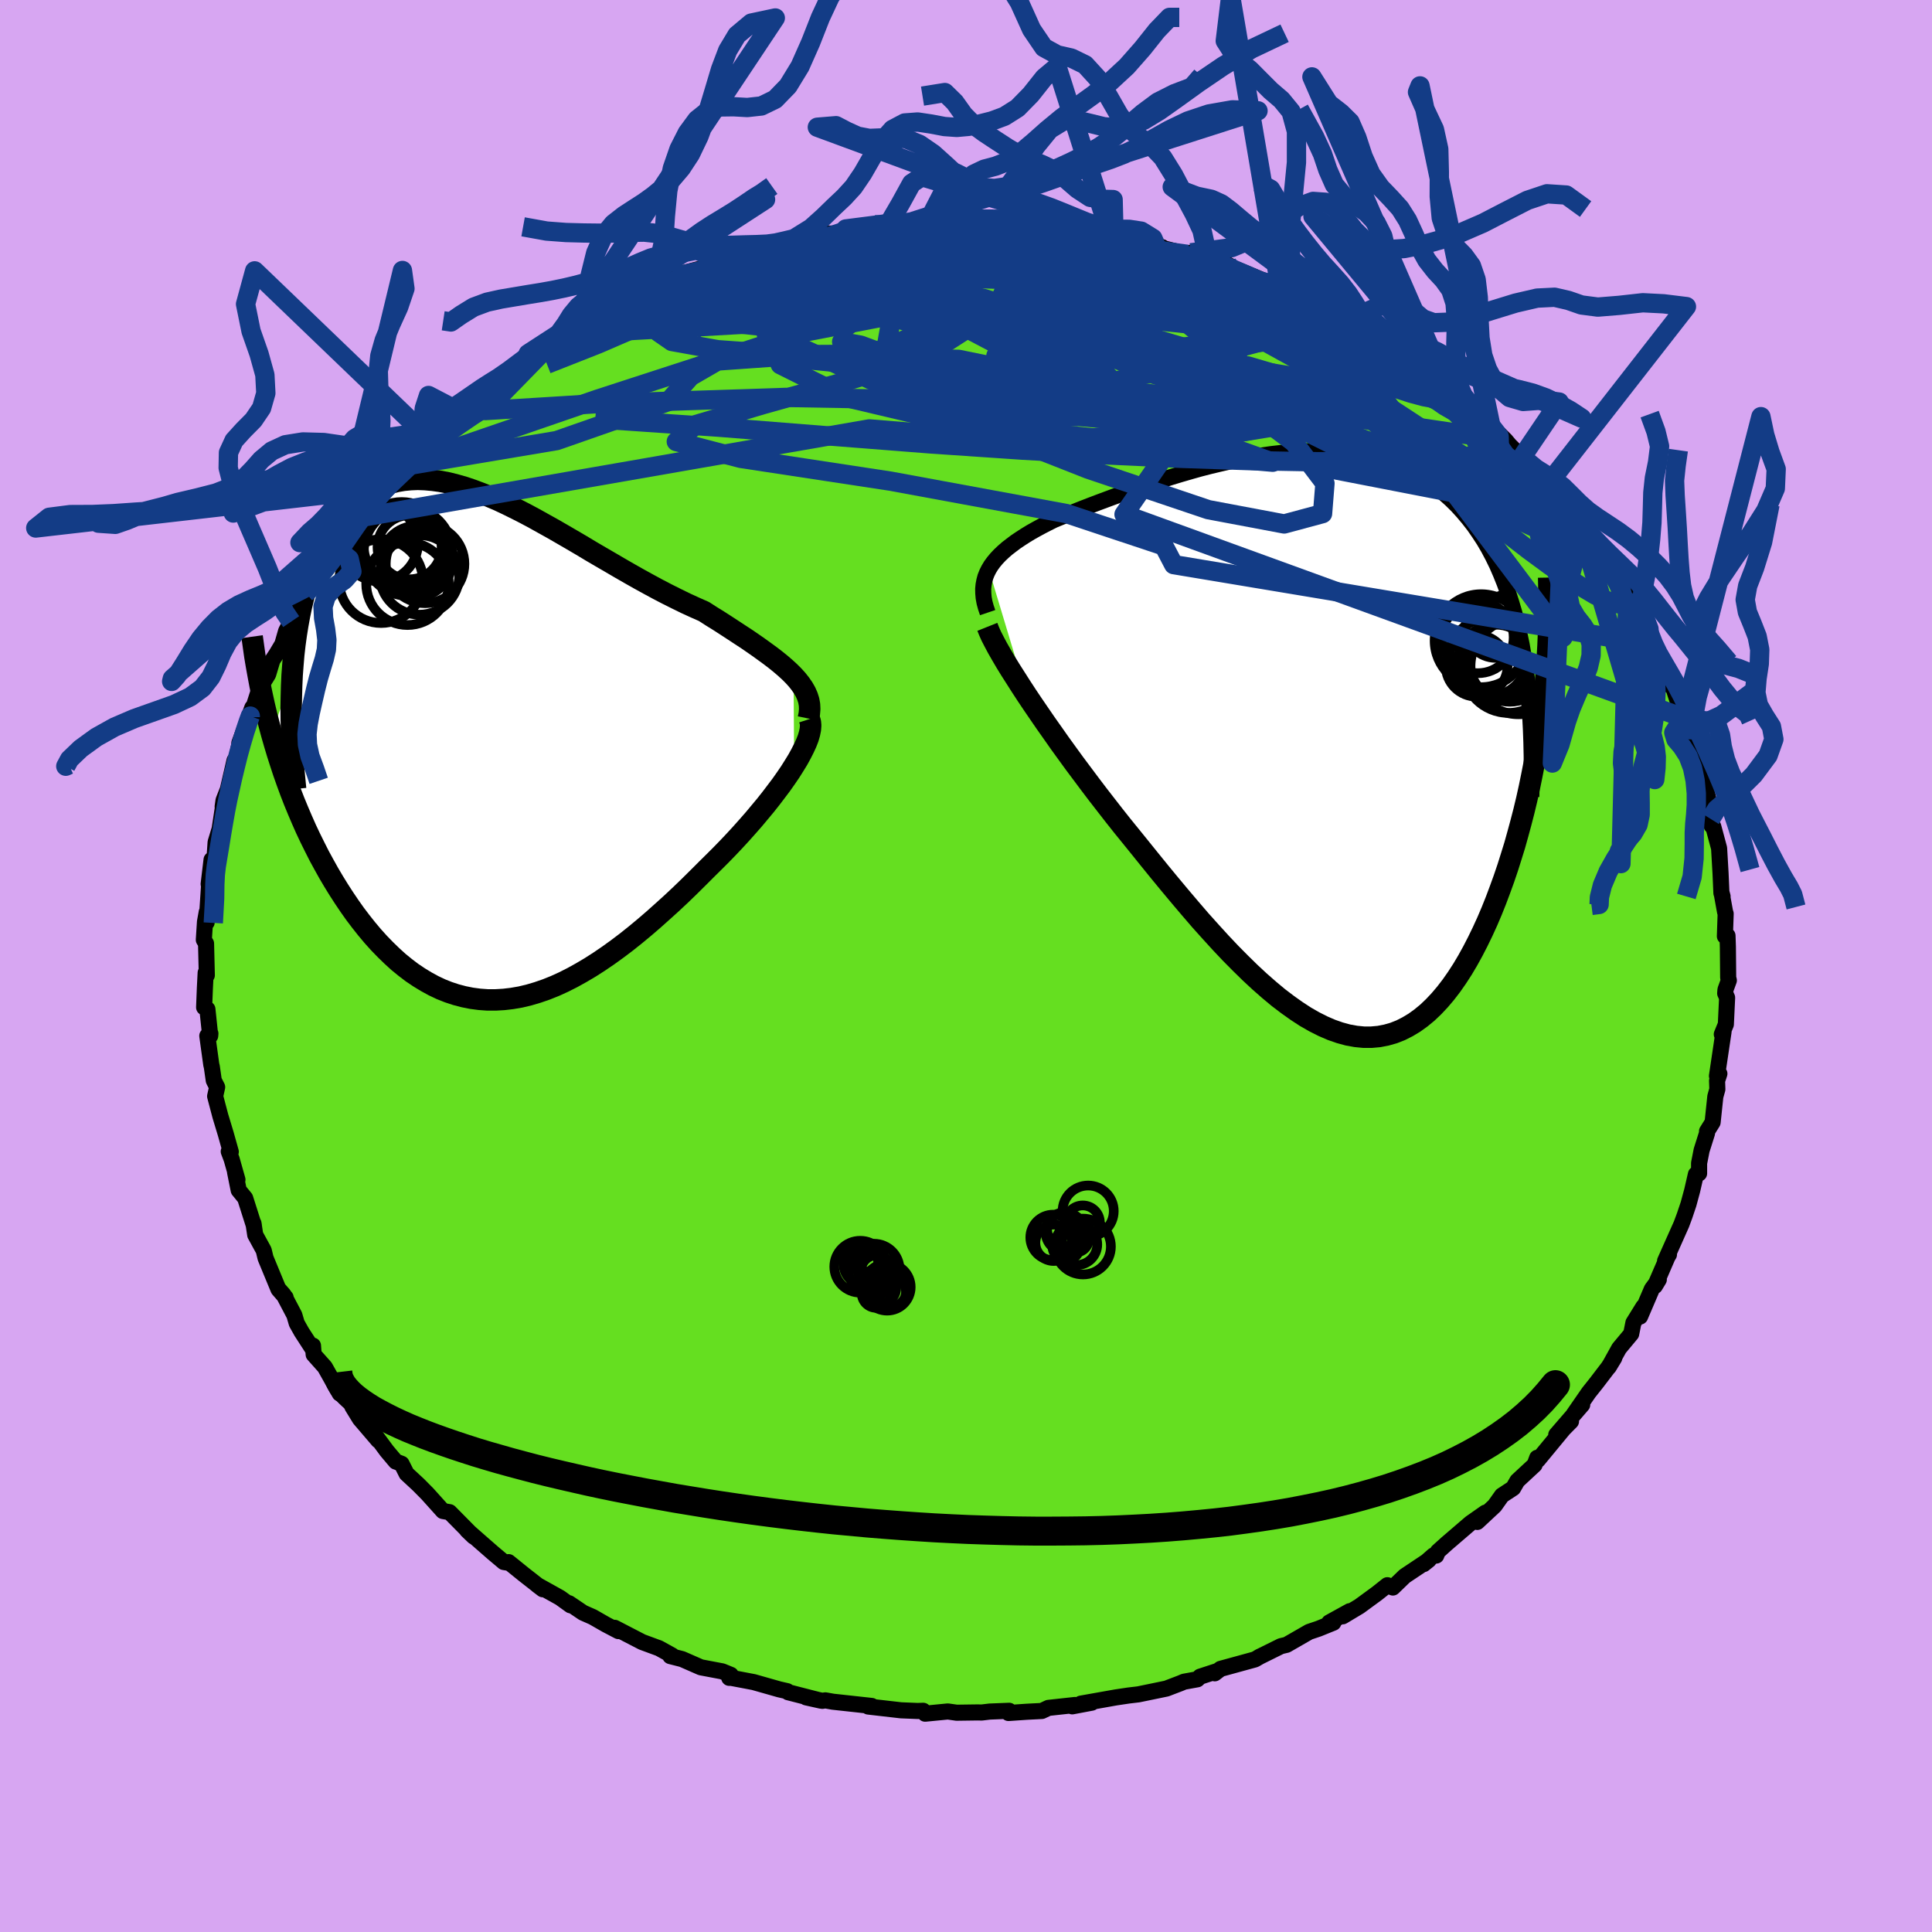 <svg xmlns="http://www.w3.org/2000/svg" width="500" height="500" viewBox="-100 -100 200 200"><defs><clipPath id="c"><path d="m32.45-7.16-.41-.41-.46-.42-.49-.42-.52-.42-.55-.42-.59-.43-.61-.44-.63-.44-.66-.45-.69-.45-.7-.46-.72-.47-.73-.47-.76-.47-.76-.49-.93-.41-.94-.43-.96-.47-.96-.48-.98-.51-.98-.53-.98-.54-.99-.56-.99-.57-.99-.58-1-.58-.99-.58-.98-.59-.99-.58-.98-.57-.97-.56-.97-.54-.95-.53-.95-.51-.94-.48-.93-.46-.91-.43L1-25.7l-.89-.36-.88-.33-.86-.29-.84-.24-.83-.21-.82-.16-.79-.11-.78-.07-.76-.03-.74.03-.72.07-.7.12-.68.17-.65.22-.64.26-.62.31-.59.36-.57.4-.55.44-.53.49-.5.52-.49.57-.46.6-.43.63-.42.67-.39.69-.37.71-.34.75-.33.78-.31.81-.28.84-.27.87-.24.9-.22.92-.2.96-.18.98-.16 1-.14 1.02-.12 1.05-.09 1.07-.08 1.08-2.12 6.07.29 1.01.3 1 .32 1 .33 1 .35.99.36.98.38.98.4.97.41.96.42.95.44.93.46.93.46.91.49.9.49.88.52.88.53.86.55.85.56.83.58.82.6.79.61.77.63.75.64.71.66.68.67.65.68.62.7.57.71.54.73.49.74.45.75.41.76.36.78.31.79.26.8.21.8.16.83.11.83.06h.84l.85-.05.85-.1.87-.15.88-.21.88-.26.9-.31.9-.36.9-.41.91-.46.92-.51.93-.55.92-.59.94-.64.93-.67.94-.71.94-.75.94-.78.93-.8.94-.84.94-.85.93-.87.92-.89.92-.91.91-.91.73-.72.72-.72.71-.73.69-.73.68-.74.66-.74.64-.73.61-.73.6-.72.57-.72.54-.71.52-.69.48-.68.45-.66.41-.65"/></clipPath><clipPath id="b"><path d="m-34.95-18.2.23-.38.27-.37.3-.36.33-.35.37-.35.4-.35.43-.33.45-.34.49-.33.51-.33.54-.33.57-.32.59-.32.62-.32.64-.32.68-.28.71-.28.75-.3.78-.31.8-.31.84-.32.86-.32.89-.33.91-.34.93-.33.95-.33.97-.33.99-.32 1-.32 1.02-.31 1.03-.3 1.03-.29 1.05-.27 1.05-.25 1.05-.24 1.06-.22 1.05-.2 1.05-.17 1.05-.15 1.05-.12 1.04-.09 1.02-.06 1.02-.03h1.01l.99.03.98.07.96.11.94.14.93.18.9.22.89.25.86.3.84.33.81.37.79.4.77.45.74.48.71.53.69.55.66.59.64.63.6.66.58.69.56.72.52.75.51.78.48.82.45.85.43.88.4.92.38.95.36.98.33 1.02.31 1.05.28 1.07.25 1.11.24 1.14.2 1.17.19 1.2 1.97 2.59-.14 1.23-.15 1.23-.17 1.23-.19 1.23-.2 1.23-.22 1.23-.24 1.23-.25 1.22-.27 1.22-.29 1.21-.31 1.2-.32 1.18-.33 1.18-.36 1.16-.36 1.14-.39 1.15-.41 1.13-.42 1.12-.44 1.1-.46 1.08-.48 1.05-.5 1.03-.51.99-.53.96-.54.91-.57.88-.58.83-.6.78-.61.72-.63.67-.65.62-.67.55-.68.49-.7.42-.71.36-.74.29-.74.21-.77.15-.78.07h-.8l-.81-.08-.83-.15-.84-.23-.86-.3-.88-.38-.89-.45-.91-.52-.92-.6-.93-.66-.96-.73-.96-.8-.98-.86-.99-.92-1-.98-1.02-1.03-1.03-1.09-1.03-1.13-1.05-1.17-1.05-1.22-1.06-1.25-1.07-1.28-1.07-1.3-1.07-1.32-1.08-1.34-.85-1.05-.86-1.06-.84-1.06-.84-1.08-.83-1.07-.82-1.08-.8-1.07-.8-1.07-.77-1.06-.76-1.05-.73-1.04-.72-1.02-.68-.99-.67-.98-.63-.94"/></clipPath><filter id="a"><feTurbulence baseFrequency=".05" numOctaves="3" result="noise" type="noise"/><feDisplacementMap in="SourceGraphic" in2="noise" scale="2"/></filter></defs><rect width="100%" height="100%" x="-100" y="-100" fill="#D7A6F2"/><path fill="#65DF20" stroke="#000" stroke-linejoin="round" stroke-width="1.667" d="m78.9 1.2.07.29-.35.96-.03.38.2.45-.13 2.76-.42 1.03.18-.26-.68 4.57.25-.23-.24.73.03.88-.21.75-.28 2.67-.58.93v.2l-.56 1.77-.26 1.33v1.06l-.33.09-.39 1.7-.38 1.4-.4 1.19-.33.89-1.69 3.79.4-.66-.02-.05-1.43 3.3.4-.66-.72.98-1.22 2.85.34-1.02-1.03 1.66-.23 1.15-1.25 1.5-1.07 1.93.57-.94-.6.95-1.26 1.65-.78.98-1.55 2.24.87-.97-2.69 3.11 1.53-1.39-.78.79-2.65 3.21-.07-.23-.27.73-1.78 1.65-.44.76-1.16.76-.76 1.07-1.79 1.67.84-.96-1.54 1.08-2.47 2.12-.92.83-.16.41-.29-.01-1.02.9.54-.43-2.5 1.67-1.22 1.18-.57-.24-1.07.85-1.83 1.34L39 67.32l.72-.53-2.12 1.17.43.02-1.53.62-.98.33-2.33 1.34-.59.14-2.28 1.13.15-.08-.55.32-3.57.98-.6.46.16-.2-1.68.55-.28.27-1.38.25-.38.16-1.44.55-1.4.29-1.51.31-1.01.12-1.34.2-3.6.64 1.13-.1-2.02.38.28-.14-2.75.3-.68.32-1.56.08-1.89.13.07-.23-2.01.08-.84.1-.41-.01-2.18.03-.91-.13-2.35.23-.2-.3-.58.02-1.72-.07-3.39-.39.36-.06-.73-.08-3.29-.36-.78-.14-.31.05-1.68-.36 1.53.34-3.39-.87-.1-.11-.83-.19-2.64-.75-2.32-.44h-.21l.16-.31-.88-.36-2.22-.42-1.94-.85-1.22-.31.18-.07-1.34-.74-1.76-.65-2.84-1.47.39.34-1.28-.67-1.38-.79-1-.44-1.45-.98.15.21-1.08-.78-2.37-1.32.58.44-1.97-1.54-1.57-1.27-.01.07-.49-.08-1.14-.96-1.19-1.04-1.47-1.29.69.66-2.5-2.53-.18-.03-.51-.09-1.6-1.78-.94-.95-1.22-1.13-.52-1.03-.6-.23-.92-1.09-1.07-1.45.18.35-1.9-2.22-.78-1.27.07.02-.7-1.03-.68-.35-1.54-2.74-1.16-1.3-.07-.92-.06.31-1.12-1.73-.5-.89-.25-.85-1.11-2.11-.43-.49.64.78-.74-.85-1.34-3.24-.19-.79-.88-1.61-.18-1.19.04.22-.9-2.83-.67-.82-.38-1.89.25.8-.6-2.12-.3-.8.21.03-.52-1.85-.56-1.85-.54-2.05.21-.94-.35-.69-.2-1.4-.06-.25-.41-2.97.32-.24-.02.24-.29-2.76-.34-.19.08-2.01.08-1.57.12.26-.08-3.29-.23-.38.12-1.86.18-1.01-.01 1.08.25-3.78-.04-.2.3-2.52-.17 1.44.43-.92.16-2.33.42-1.38.46-3.04-.15.73.09-.64.45-1.15.69-2.99.24-.32.28-1.44-.02-.05 1.34-3.66-.15.69-.06.3.96-2.99.89-1.44.44-1.47.44-.67.59-.99.39-1.36.52-.97.21-.74.02.49 1.29-2.73-.57 1.06 2.31-3.45.11-.08.57-.8 1.12-1.88-.47.5 1.83-1.98.71-1.16-.2-.22 1.44-1.74 1.06-1.08.55-.51 1.47-1.73-.64.64.85-.99 2.38-2.49.17.16.8-1.13-.9.72 2.82-2.34.24-.39 1.71-1.1 1.93-1.7.18.02.15-.13.22-.28 3.44-2.62-.27-.05.12.08 2.72-1.63 1.31-.82-.36.35 2.01-1.24-.37.05 1.8-1.16.64-.12 2.37-1.2 1.05-.51.73-.28 2.56-1.37.73-.33.11.29-.56-.13 3.3-.88 1.89-.82-1.5.56 2.46-1.01 1.45-.15 1.52-.45 1.84-.46-1.13.12 1.95-.56.89-.24 2.57-.44.84-.09.95.01 3.2-.52-2.2.03 2.99-.43 1.08.11.39-.25 1.98.07-.4.01 2.54-.41 3.6-.08-1.58.19 1.94.05.63-.16 1.13.11.99.03 2.37.03-.04.22 1.62.08.98-.08 1.31.32 1.26-.11 2.03.39 1.47.16.71.36.76-.02.84.23.81.01 3.34 1.06-.6-.07 3.2.81 2.06.55-1.7-.71 2.55.82 1.27.4 1.91 1.1-.95-.59 2.92 1.21.38.11.66.08.51.45 3.02 1.36-1.43-.83 3.77 1.81.66.55.95.66-.58-.2 2.62 1.13-.36-.11 2.37 1.52.83.73 1.05.55.55.31-.04.06 1.57 1.09 1.59 1.64 2.34 1.66-1.59-1.53 2.96 2.39-.24-.07 1.12.99.65.61 1.53 1.51.41.49 1.27 1.27.67.86.57.78.13-.06 1.69 1.65.27.28.98 1.66 1.14.93.49.59.36 1.3.41.27 1.09 1.31.39.84.95 1.09 1.88 2.85-.06.6-.52-1.31 1.52 2.94 1.1 1.43.18 1.17v-.35l.08.51 1.82 3.23.22 1.06.19-.19.38 1.18.79 2.34.49 1.88v-.55l.24.91.88 1.88.1 1.02.41 1.38.86 3.42-.13-.7-.03 1.23.11.71.17.1.6 2.23.15 2.58.09 2.06.12.35-.1-.37.36 1.98.06.17-.08 2.34.27-.06.04 1.18.03 3.16.07.29" filter="url(#a)"/><path fill="#fff" d="m-34.95-18.2.23-.38.27-.37.3-.36.33-.35.37-.35.4-.35.43-.33.45-.34.49-.33.51-.33.54-.33.57-.32.59-.32.62-.32.64-.32.68-.28.71-.28.75-.3.78-.31.8-.31.84-.32.86-.32.89-.33.91-.34.93-.33.95-.33.97-.33.99-.32 1-.32 1.02-.31 1.03-.3 1.03-.29 1.05-.27 1.05-.25 1.05-.24 1.06-.22 1.05-.2 1.05-.17 1.05-.15 1.05-.12 1.04-.09 1.02-.06 1.02-.03h1.01l.99.03.98.07.96.11.94.14.93.18.9.22.89.25.86.3.84.33.81.37.79.4.77.45.74.48.71.53.69.55.66.59.64.63.6.66.58.69.56.72.52.75.51.78.48.82.45.85.43.88.4.92.38.95.36.98.33 1.02.31 1.05.28 1.07.25 1.11.24 1.14.2 1.17.19 1.2 1.97 2.59-.14 1.23-.15 1.23-.17 1.23-.19 1.23-.2 1.23-.22 1.23-.24 1.23-.25 1.22-.27 1.22-.29 1.21-.31 1.2-.32 1.18-.33 1.18-.36 1.16-.36 1.14-.39 1.15-.41 1.13-.42 1.12-.44 1.1-.46 1.08-.48 1.05-.5 1.03-.51.99-.53.96-.54.91-.57.88-.58.83-.6.78-.61.72-.63.67-.65.62-.67.55-.68.49-.7.42-.71.36-.74.29-.74.21-.77.15-.78.07h-.8l-.81-.08-.83-.15-.84-.23-.86-.3-.88-.38-.89-.45-.91-.52-.92-.6-.93-.66-.96-.73-.96-.8-.98-.86-.99-.92-1-.98-1.02-1.03-1.03-1.09-1.03-1.13-1.05-1.17-1.05-1.22-1.06-1.25-1.07-1.28-1.07-1.3-1.07-1.32-1.08-1.34-.85-1.05-.86-1.06-.84-1.06-.84-1.08-.83-1.07-.82-1.08-.8-1.07-.8-1.07-.77-1.06-.76-1.05-.73-1.04-.72-1.02-.68-.99-.67-.98-.63-.94" filter="url(#a)" transform="translate(37.31 -22.87)"/><path fill="#fff" d="m32.45-7.16-.41-.41-.46-.42-.49-.42-.52-.42-.55-.42-.59-.43-.61-.44-.63-.44-.66-.45-.69-.45-.7-.46-.72-.47-.73-.47-.76-.47-.76-.49-.93-.41-.94-.43-.96-.47-.96-.48-.98-.51-.98-.53-.98-.54-.99-.56-.99-.57-.99-.58-1-.58-.99-.58-.98-.59-.99-.58-.98-.57-.97-.56-.97-.54-.95-.53-.95-.51-.94-.48-.93-.46-.91-.43L1-25.7l-.89-.36-.88-.33-.86-.29-.84-.24-.83-.21-.82-.16-.79-.11-.78-.07-.76-.03-.74.03-.72.07-.7.12-.68.17-.65.22-.64.26-.62.31-.59.36-.57.4-.55.44-.53.49-.5.52-.49.57-.46.6-.43.63-.42.67-.39.69-.37.71-.34.75-.33.78-.31.81-.28.84-.27.87-.24.9-.22.92-.2.96-.18.98-.16 1-.14 1.02-.12 1.05-.09 1.07-.08 1.08-2.12 6.07.29 1.01.3 1 .32 1 .33 1 .35.99.36.98.38.98.4.97.41.96.42.95.44.93.46.93.46.91.49.9.49.88.52.88.53.86.55.85.56.83.58.82.6.79.61.77.63.75.64.71.66.68.67.65.68.62.7.57.71.54.73.49.74.45.75.41.76.36.78.31.79.26.8.21.8.16.83.11.83.06h.84l.85-.05.85-.1.87-.15.88-.21.88-.26.9-.31.9-.36.9-.41.91-.46.92-.51.93-.55.92-.59.94-.64.93-.67.94-.71.94-.75.94-.78.93-.8.94-.84.94-.85.93-.87.92-.89.92-.91.91-.91.73-.72.72-.72.71-.73.69-.73.68-.74.66-.74.64-.73.61-.73.6-.72.57-.72.54-.71.52-.69.48-.68.45-.66.41-.65" filter="url(#a)" transform="translate(-50.3 -22.88)"/><g fill="none" stroke="#000" transform="translate(37.31 -22.87)"><path stroke-linejoin="round" stroke-width="1.667" d="m-35.07-13.71-.18-.53-.14-.51-.09-.49-.04-.46-.01-.46.04-.43.08-.42.11-.41.16-.4.19-.38.23-.38.27-.37.3-.36.33-.35.37-.35.4-.35.43-.33.45-.34.49-.33.51-.33.54-.33.57-.32.59-.32.62-.32.64-.32.68-.28.71-.28.75-.3.78-.31.8-.31.84-.32.86-.32.89-.33.91-.34.93-.33.95-.33.97-.33.99-.32 1-.32 1.02-.31 1.03-.3 1.03-.29 1.05-.27 1.05-.25 1.05-.24 1.06-.22 1.05-.2 1.05-.17 1.05-.15 1.05-.12 1.04-.09 1.02-.06 1.02-.03h1.01l.99.03.98.07.96.11.94.14.93.18.9.22.89.25.86.3.84.33.81.37.79.4.77.45.74.48.71.53.69.55.66.59.64.63.6.66.58.69.56.72.52.75.51.78.48.82.45.85.43.88.4.92.38.95.36.98.33 1.02.31 1.05.28 1.07.25 1.11.24 1.14.2 1.17.19 1.2.16 1.22.14 1.26.11 1.27.09 1.31.07 1.33.05 1.35.03 1.38.01 1.4-.02 1.43-.03 1.44" filter="url(#a)"/><path stroke-linejoin="round" stroke-width="2.222" d="m-35.1-12.24.18.45.23.52.3.58.34.64.4.7.44.75.49.8.53.83.56.88.6.92.63.94.67.98.68.99.72 1.02.73 1.04.76 1.05.77 1.06.8 1.07.8 1.07.82 1.08.83 1.07.84 1.08.84 1.06.86 1.06.85 1.05 1.08 1.34 1.07 1.32 1.07 1.3 1.07 1.28 1.06 1.25 1.05 1.22 1.05 1.17 1.03 1.13 1.03 1.09 1.02 1.03 1 .98.99.92.98.86.96.8.96.73.93.66.92.6.91.52.89.45.88.38.86.3.84.23.83.15.81.08h.8l.78-.07.77-.15.74-.21.74-.29.71-.36.7-.42.68-.49.67-.55.65-.62.63-.67.61-.72.6-.78.58-.83.57-.88.54-.91.53-.96.51-.99.5-1.03.48-1.05.46-1.08.44-1.1.42-1.12.41-1.13.39-1.15.36-1.14.36-1.16.33-1.18.32-1.18.31-1.2.29-1.21.27-1.22.25-1.22.24-1.23.22-1.23.2-1.23.19-1.23.17-1.23.15-1.23.14-1.23.12-1.22.1-1.22.08-1.21.07-1.21.05-1.19.04-1.19.01-1.18.01-1.17-.02-1.16-.02-1.15" filter="url(#a)"/><circle cx="16.78" cy="-9.081" r="4.046" clip-path="url(#b)" filter="url(#a)"/><circle cx="18.98" cy="-8.706" r="4.22" clip-path="url(#b)" filter="url(#a)"/><circle cx="17.545" cy="-8.526" r="3.94" clip-path="url(#b)" filter="url(#a)"/><circle cx="16.015" cy="-10.806" r="4.812" clip-path="url(#b)" filter="url(#a)"/><circle cx="15.68" cy="-11.146" r="3.706" clip-path="url(#b)" filter="url(#a)"/><circle cx="18.85" cy="-8.041" r="4.712" clip-path="url(#b)" filter="url(#a)"/><circle cx="19.15" cy="-12.306" r="3.364" clip-path="url(#b)" filter="url(#a)"/><circle cx="19.88" cy="-8.151" r="4.962" clip-path="url(#b)" filter="url(#a)"/><circle cx="15.555" cy="-8.211" r="3.198" clip-path="url(#b)" filter="url(#a)"/><circle cx="17.54" cy="-12.161" r="3.136" clip-path="url(#b)" filter="url(#a)"/></g><g fill="none" stroke="#000" transform="translate(-50.3 -22.88)"><path stroke-linejoin="round" stroke-width="2.222" d="m33.98-2.74.1-.49.04-.48-.02-.46-.08-.44-.14-.44-.19-.43-.24-.42-.29-.42-.33-.42-.38-.42-.41-.41-.46-.42-.49-.42-.52-.42-.55-.42-.59-.43-.61-.44-.63-.44-.66-.45-.69-.45-.7-.46-.72-.47-.73-.47-.76-.47-.76-.49-.93-.41-.94-.43-.96-.47-.96-.48-.98-.51-.98-.53-.98-.54-.99-.56-.99-.57-.99-.58-1-.58-.99-.58-.98-.59-.99-.58-.98-.57-.97-.56-.97-.54-.95-.53-.95-.51-.94-.48-.93-.46-.91-.43L1-25.7l-.89-.36-.88-.33-.86-.29-.84-.24-.83-.21-.82-.16-.79-.11-.78-.07-.76-.03-.74.03-.72.07-.7.12-.68.17-.65.22-.64.26-.62.31-.59.36-.57.4-.55.44-.53.49-.5.52-.49.57-.46.6-.43.63-.42.67-.39.69-.37.71-.34.75-.33.78-.31.81-.28.84-.27.87-.24.9-.22.92-.2.96-.18.98-.16 1-.14 1.02-.12 1.05-.09 1.07-.08 1.08-.05 1.11-.03 1.13-.02 1.14.01 1.15.03 1.17.04 1.19.07 1.2.08 1.21.11 1.22.12 1.24" filter="url(#a)"/><path stroke-linejoin="round" stroke-width="2.222" d="m34.09-2.68.1.31.03.35-.03.4-.09.44-.14.48-.2.51-.25.54-.29.57-.33.6-.38.62-.41.65-.45.66-.48.68-.52.69-.54.71-.57.72-.6.72-.61.73-.64.73-.66.74-.68.74-.69.73-.71.73-.72.72-.73.72-.91.91-.92.91-.92.89-.93.87-.94.85-.94.84-.93.8-.94.78-.94.75-.94.71-.93.67-.94.64-.92.59-.93.55-.92.51-.91.46-.9.41-.9.36-.9.31-.88.26-.88.21-.87.15-.85.1-.85.05H.77l-.83-.06-.83-.11-.8-.16-.8-.21-.79-.26-.78-.31-.76-.36-.75-.41-.74-.45-.73-.49-.71-.54-.7-.57-.68-.62-.67-.65-.66-.68-.64-.71-.63-.75-.61-.77-.6-.79-.58-.82-.56-.83-.55-.85-.53-.86-.52-.88-.49-.88-.49-.9-.46-.91-.46-.93-.44-.93-.42-.95-.41-.96-.4-.97-.38-.98-.36-.98-.35-.99-.33-1-.32-1-.3-1-.29-1.01-.27-1.01-.26-1.01-.24-1.01-.22-1.01-.21-1.01-.19-1.01-.18-1-.17-1.01-.14-1-.14-1" filter="url(#a)"/><circle cx="-5.696" cy="-18.75" r="4.072" clip-path="url(#c)" filter="url(#a)"/><circle cx="-6.271" cy="-17.605" r="4.116" clip-path="url(#c)" filter="url(#a)"/><circle cx="-10.401" cy="-20.9" r="3.97" clip-path="url(#c)" filter="url(#a)"/><circle cx="-8.111" cy="-20.625" r="4.526" clip-path="url(#c)" filter="url(#a)"/><circle cx="-10.251" cy="-16.96" r="4.336" clip-path="url(#c)" filter="url(#a)"/><circle cx="-7.516" cy="-16.69" r="4.274" clip-path="url(#c)" filter="url(#a)"/><circle cx="-7.941" cy="-20.62" r="4.114" clip-path="url(#c)" filter="url(#a)"/><circle cx="-7.301" cy="-20.47" r="3.318" clip-path="url(#c)" filter="url(#a)"/><circle cx="-6.591" cy="-19.005" r="3.678" clip-path="url(#c)" filter="url(#a)"/><circle cx="-7.481" cy="-20.005" r="4.56" clip-path="url(#c)" filter="url(#a)"/></g><g fill="none" stroke="#133C86" stroke-linejoin="round" stroke-width="2"><path d="m-20.64-74.49 1.55-.42 1.29-.26 1.05-.12.71.01.33.12-.08.24-.5.37-.93.53-1.37.71-1.85.9-2.36 1.12-2.91 1.36-3.49 1.61-4.13 1.88-4.77 2.06-5.28 2.08M.1-77.04h.92l1.45.2 1.82.33 2.07.45 2.23.54 2.38.62 2.53.67 2.65.72 2.71.76 2.71.76 2.64.76 2.54.76 2.44.75 2.33.74 2.18.68 1.96.58 1.67.45 1.26.33m27.14 24.69 1.01 1.38.72 1.19.35.77.16.56.01.44-.15.3-.34.11-.55-.1-.79-.3-1.02-.51-1.28-.76-1.57-1-1.86-1.3-2.16-1.59-2.49-1.92-2.81-2.28-3.17-2.65-3.55-3.01-3.95-3.38-4.34-3.75-4.64-4.11-4.83-4.48" filter="url(#a)"/><path d="m-20.64-74.49 1.76-.41 1.89-.26 2.05-.14 2.16-.06 2.2-.01 2.26.02 2.31.07 2.38.1 2.46.14 2.51.15 2.54.16 2.56.17 2.53.16 2.46.18 2.34.19 2.18.19 2.01.19 1.83.17 1.63.11 1.3.01.73-.13" filter="url(#a)"/><path d="m.73-77.2 1.24.16 1.59.29 1.78.44 1.94.56 2.11.68 2.29.77 2.48.88 2.62.96 2.72 1.04 2.75 1.11 2.77 1.16 2.76 1.2 2.77 1.22 2.79 1.24 2.79 1.25 2.77 1.25 2.69 1.23 2.54 1.16 2.36 1.06 2.13.93 1.91.8 1.67.66" filter="url(#a)"/><path d="m-21.35-74.15 1.2-.27 1.24-.16 1.81-.14 2.33-.11 2.67-.06 2.85-.02 2.93.03 2.96.06 2.98.08 3.01.12 3.02.14 3 .16 2.94.17 2.83.13 2.66.09 2.41.05 2.28.14" filter="url(#a)"/><path d="m9.09-76.49 1.49.09 1.66.3 1.61.39 1.56.45 1.6.49 1.73.57 1.87.63 1.97.68 2 .7 1.95.69 1.85.65 1.72.62 1.59.57 1.46.54 1.33.5 1.17.44.97.36.76.26.52.16.32.07.15.02.03-.05-.11-.17m7.68 4.76.47.43.99.83.99.84.75.66.49.48.23.34.01.25-.22.17-.47.08-.74-.05-1.05-.19-1.38-.37-1.71-.56-2.06-.75-2.42-.95-2.82-1.15-3.25-1.34-3.72-1.54-4.2-1.76-4.67-2.01-5.11-2.26-5.45-2.54m-48.09 6.29 1.93-.93 1.7-.73 1.74-.69 1.75-.64 1.72-.56 1.73-.52 1.78-.5 1.84-.52 1.85-.51 1.78-.5 1.67-.46 1.5-.43 1.32-.38 1.08-.32.8-.26.52-.18.32-.1.1.03m10.49-1.02h1.47l1.12-.01 1.06.02 1.02.04.91.06.76.07.55.07.33.08.08.1-.18.1-.52.11-.91.12-1.36.13-1.85.13-2.33.14-2.86.15-3.48.14-4.27.14" filter="url(#a)"/><path d="m60.6-49.43.47.63.67.88.59.79.41.61.23.42.05.22-.13.04-.32-.18-.58-.45-.91-.8-1.34-1.24-1.81-1.76-2.34-2.32-2.9-2.92L49.34-59m-79.25-12.27.74-.32 1.8-.41 1.96-.31 2.11-.21 2.32-.14 2.55-.1 2.7-.06 2.83-.02 2.95.03 3.07.07 3.19.09 3.28.12 3.32.14 3.33.16 3.27.18 3.19.19 3.08.17 2.93.15 2.76.13 2.59.11 2.45.1 2.38.12m-74.22 7.7 1.04-.39 1.88-.67 2.09-.56 2.29-.45 2.55-.38 2.89-.37 3.25-.36 3.58-.36 3.86-.36 4.08-.33 4.24-.29 4.34-.21 4.4-.15 4.45-.1 4.49-.08 4.56-.06 4.61-.05 4.68-.03h4.7l4.62-.04 4.13-.27" filter="url(#a)"/><path d="m54.33-55.93.86 1.11.02.79-.7.63-1.42.47-2.13.32-2.82.21-3.54.13-4.3.07-5.11-.01-5.98-.11-6.88-.23-7.79-.36-8.69-.49-9.57-.65-10.45-.82-11.45-.91-12.75-.87m63.34-16.47-.24-.15 1.15.42 1.52.62 1.55.66 1.5.66 1.43.62 1.34.57 1.21.52 1.07.47.92.4.72.32.47.2.06-.01-.55-.31-1.1-.56m-75.92 2.1 1.45-.84 1.35-.67 1.3-.62 1.13-.54.9-.42.57-.25.2-.05-.17.17-.53.36-.9.57-1.37.8-1.92 1.07-2.47 1.38-3.18 1.85m34.09-12.95.86.02.75-.02.75-.01.72.02.59.07.32.13-.07.22-.47.31-.89.41-1.3.52-1.74.64-2.22.78-2.72.9-3.25 1.03-3.76 1.14-4.26 1.25-4.78 1.34-5.34 1.41" filter="url(#a)"/><path d="m15.32-75.71.86.21 1.01.31.94.37.65.36.24.31-.24.25-.76.23-1.25.22-1.73.23-2.24.23-2.81.21-3.44.19-4.13.16-4.81.14-5.47.13-6.18.12-7.26.2" filter="url(#a)"/><path d="m-6.4-76.79 2.29-.25 1.43-.04.62.08.15.15-.17.21-.49.28-.85.35-1.27.45-1.8.55-2.4.67-3.08.81-3.82.99-4.62 1.16-5.48 1.35-6.42 1.54" filter="url(#a)"/><path d="m.1-77.04.79-.07 1.04.02 1.13.05 1.11.07 1.02.08.93.08.84.08.73.09.57.1.35.12.08.11-.23.12-.53.13-.83.12-1.1.14-1.4.14-1.74.15-2.16.13-2.69.1-3.28.05-3.93.04-4.55.07m-6.89.63 22.55 5.41 23.03 7.17 8.39 3.7-.83.99-2.32-.06-.57-.25.46-.33-.38-.47-2.2-.67-3.77-.96-4.42-1.34-4.2-1.71-3.58-1.86-2.97-1.67-2.39-1.26-1.66-.91-.73-.79.39-.8 2.12-.66 5.34-.16 9.1.34 7.77-.13-1.4-1.7" filter="url(#a)"/><path d="m38.54-67.36-39.89.76-4.79 4.58L6.52-59.3l11.9.56 5.91-.37 2.44.05 1.98.9 1.63 1.25-.87.84-5.18.07-8.89-.57-9.39-.79-5.73-.6.57-.31 6.48-.16 9.56-.1 9.87.39 9.58 1.83 9.92 3.71 8.59 3.67 3.6.41 6.85 5.43" filter="url(#a)"/><path d="m-62.73-46.42 52.72-9.18 33.69 2.75 8.07.7-6.06-2.17-8.14-3.94-4.62-4.53-1.44-4.12-1.03-3.07-2.54-1.85-3.67-.76-2.47.18 1.48 1.23 6.55 2.6 9.91 3.7 7.94 2.37-3.87-4.27L.1-77.04" filter="url(#a)"/><path d="m-6-76.8-2.65 14.97 18 1.91 6.32-4.24-1.76-4.42-3.69-2.31-3.06-.15-1.79 1.19-.58 1.63.09 1.51-.1 1.26-.76 1.19-.92 1.08.07.41 1.98-1.02 2.63-2.34L1.5-67.8l-43.04 2.4" filter="url(#a)"/><path d="m-58.41-51.7 20.24-6.97 21.26-6.91 14.16-2.73 10.54.05 6.5.26 1.38-.61-2.41-.77-3.11.58-1.06 2.88 2.31 4.7 5.34 4.67 5.72 2.2.57-1.49-9.41-3.55-10.23-2.22 38.14-4.16" filter="url(#a)"/><path d="m55.86-54.42-18.08-2.66-19.09-5.75-8.6-4.25-1.35-2 2.36.11 3.47 1.73 3.37 2.61L21.23-62l3.44 1.89 3.05.72 1.41-.45-1.07-1.13-2.86-1.06-2.51-.27-.41.77.68 1.49-2.43 1.65-9.19 1.51-9.17-.02 36.74-10" filter="url(#a)"/><path d="m61.85-47.49-5.25-.5-12.07-7.87-10.9-5.21-8.76-1.42-7.07 1.36-5.96 2.41-4.76 1.86-3.46.34-2.81-1.35-3.24-2.4-4.22-2.42-4.26-1.58-1.96-.35 3.07.81 9.42 1.76 13.85 2.44 12.51 2.47 3.53 1.67-8.28 1.67-4.87 7.05 57.9 21.05" filter="url(#a)"/><path d="m-45.33-63.38 23.85-5.63 23.11-2.14 15.5.55 10.17 2.51 6.72 3.35 3.75 3.33.37 2.9-3.91 2.31-8.69 1.41-12.57.1-13.8-1.42-11.59-2.74-6.8-3.4-1.45-3.16 2.45-2.14 3.99-.66 2.97.7-.93 1.19-7.45.26-11.89-1.27-8.37.74" filter="url(#a)"/><path d="m10.35-76.6 15.57 9.19 12.65 6.99 4.51 1.13-.5-1.71-3.13-2.52-4.17-2.38-3.66-1.73-1.87-.73.28.31 1.41 1.03.62 1.18-1.89.87-4.82.57-6.45.74-5.88 1.36-4.1 1.85-3.95 1.49-8.13.37-15.54-.27-19.39.64-11.66.72 7.26-7.43" filter="url(#a)"/><path d="M65.73-42.25 22.76-61.94-3.8-67.87l-5.43-.59 10.1 2.27 15.89 3.49L29.77-60l5.67.58-1.4-1.27-4.88-1.43-3.19.42 3.1 3.32 10.24 5.09 11.82 3.4 5.75-.38 7.37 5.87" filter="url(#a)"/><path d="M43.54-64.36 4.19-68.4l-16.48.5 1.6.35 6.26.8 2.88 1.35L-4-64.09l-6.45.76-8.02.05-7.24-.52-4.74-.85-1.37-.95 2.07-.88 4.94-.62 6.89-.25 7.85.05 8.09.07L6-67.37l7.73-.21 6.68.19 3.63.6 1.19.32 22.27 4.85" filter="url(#a)"/><path d="m63.84-44.67-22.25-14.6-14.21-2.48-5.28 1.26-.77.61-1.34-1.57-2.9-3.17-3.06-3.39-2.05-2.56-1.11-1.47-.89-.65-1.29-.17-2 .17-2.77.58-3.21.95-2.59 1.01-.71.62-.77-.15-8.93-1.23-14.88-1.37" filter="url(#a)"/><path d="m-19.51-74.61 28.12 2.19 10.79 3.05 5.05 4.12 1.42 3.47-.43 2.08-2.02.73-3.97-.22-5.56-.78L7.95-61l-5.04-1.05-3.68-.75-2.98-.06-3.75.86-5.8 1.72-7.65 2.15-6.98 2.07-2.06 1.77 6.67 1.74 15.51 2.36 18.23 3.36 10.07 3.35 1.01 1.93 49.36 8.23" filter="url(#a)"/><path d="m-30.75-71.23-.91 1.16 5.13-.79 6.73-1.64 5.02-1.09 3.06.23 2.93 1.92 5.03 3.42 7.82 4.11 8.93 3.62 6.94 1.95 2.43-.41-2.65-2.79-6.17-4.38-5.96-4.32-.4-2.39 6.57-.48-5.97-3.7" filter="url(#a)"/><path d="m-37.46-67.87 33.1-3.08 2.29-.79-1.22 1.63 3.09 2.5 7.25 2.37L16-63.35l8.59 1.44 7.13 1.25 5.06 1.28 2.36 1.35-.87 1.24-4.21.86-6.84.3-8.14-.37-8.1-1.07-7.46-1.65-7.25-1.91-7.76-1.65-7.99-.79-6.25.44-2.77 1.6-2.32 2.6-11.56 4.04-16.03 2.69" filter="url(#a)"/><path d="m-13.44-75.81 22.37 4.06 8.76 4.16-4.97 1.3-7.26-.08-3.13-.11 1.32.36 3.18.58 2.1.23-.94-.46-4.34-.76-6.14.07-4.69 1.99-.29 3.44 3.15 1.78 1.2-4.63 18.44-11.83" filter="url(#a)"/><path d="m-14.39-75.82-11.33 5.18 5.96 5.4L-4-57.98l16.62 6.54 12.46 4.2 7.86 1.48 3.97-1.07.25-3.13-3.22-4.24-5.54-4.15-6.24-3-5.8-1.47-5.27-.43L6-63.76l-4.44-1.76L-.5-68.8l1.83-3.72L6-74.94l4.99-.37 11.92 1.64m10.07-22.89-3.39 1.61-2.98 1.79-2.52 1.71-2.19 1.58-1.89 1.34-1.61.98-1.42.58-1.35.21-1.35-.12-1.39-.34-1.4-.33-1.41.07-1.42.87-1.42 1.74-1.42 2.19-1.37 1.87-1.31.94-1.2.05-1.04.2-.8 2.58" filter="url(#a)"/><path d="m-3.86-77.2 1.95-3.78.89-1.1.85.43.97.72 1.08.54 1.15.25 1.19-.01 1.22-.19 1.25-.32 1.29-.42 1.36-.48 1.41-.51 1.44-.5 1.42-.47 1.38-.47 1.37-.53 1.41-.68 1.54-.86 1.73-.97 1.94-.93 2.15-.72 2.44-.43 2.66.1L-6.4-76.79l2.39-.59 1.68-.89 1.16-1.3.98-1.39.99-1.01 1.09-.52 1.17-.31 1.25-.49 1.31-.85 1.35-1.14 1.42-1.26 1.5-1.24 1.6-1.18 1.68-1.21 1.74-1.35 1.73-1.6 1.63-1.85 1.49-1.87 1.31-1.36h1.01" filter="url(#a)"/><path d="m24.39-92.14-1 1.15-1.82.69-1.72.87-1.56 1.16L16.81-87l-1.49 1.19-1.52 1.02-1.53.87-1.5.74-1.45.66-1.38.58-1.31.51-1.26.44-1.23.33-1.19.17-1.16-.09-1.11-.35-1.1-.53-1.13-.49-1.26-.22-1.4.22-1.42.93-1.15 2.09-1.2 2.06" filter="url(#a)"/><path d="m-28.34-65.64.35-.41.25-.59.59-.61.89-.53.97-.57.95-.72.92-.88.92-.95.91-.93.92-.81.95-.68 1-.53 1.09-.38 1.19-.23 1.27-.04 1.3.12 1.25.18 1.14.03 1.01-.37.94-.84.91-.97.64-.52-4.46.57 2.19-.26 1.39-.13 1.13-.1 1.13-.12 1.22-.12 1.28-.11 1.26-.08 1.18-.05 1.11-.03 1.05-.02h2.14l1.1.02 1.12.02 1.14.03 1.15.04 1.2.04 1.26.07 1.36.11 1.41.14 1.34.19.97.26-5.26-16.68-1.34 1.12-1.38 1.74-1.37 1.4-1.36.86-1.3.48-1.23.31-1.18.25-1.22.11-1.28-.09-1.37-.26-1.4-.21-1.35.1-1.25.66-1.12 1.25-1.01 1.64-.96 1.67-.95 1.4-.98 1.07-1.03.97-1.12 1.09-1.26 1.13-1.77 1.1-1 .24-.89.2-.89.12-1.08.05-1.24.03-1.29.04-1.31.03-1.3-.06-1.34-.2-1.35-.34-1.32-.38-1.26-.28-1.24-.13-1.3.02-1.46.07-1.65.02-1.8-.02-1.89-.05-2-.15-2.44-.44" filter="url(#a)"/><path d="m-24.32-73.55 1.4-.22 1.25-.25 1.05-.22.98-.16 1.07-.11 1.2-.02 1.3.07 1.32.11 1.27.1 1.2.05 1.11.01 1.06.04 1.06.14 1.07.27 1.11.37 1.17.41 1.24.37 1.28.29 1.22.22 1.03.21.85.25.76.34-25-2.27 1.86 1.37 1.35.17 1.14.3 1.08.39 1.08.14 1.12-.16 1.17-.29 1.21-.16 1.22.16 1.2.48 1.16.68 1.09.75 1.06.75 1.02.82.98.86.93.7.92.33 1.44.51-21.99-7.35-2.63-1.01-1.59.32-1.11.13-.99.09-1.03.28-1.14.47-1.25.56-1.34.54-1.37.48-1.34.41-1.29.35-1.23.29-1.21.25-1.23.22-1.3.21-1.37.23-1.43.24-1.45.32-1.4.52-1.28.79-1.06.74-.8-.12" filter="url(#a)"/><path d="m-5.99-71.93-.3-.21-.83-.21-.98-.13-1.01-.01-1 .1-1.03.1-1.11.04-1.18-.05-1.25-.08-1.25-.06-1.22-.01-1.18.02-1.14.02-1.15.01-1.18.02-1.2.06-1.19.14-1.17.23-1.13.31-1.09.37-1.03.34-.84.15-.59-.11-.71-.34m19.96-32.74-.85.86-1.25 1.18-1.16 1.56-1.02 2.19-1.01 2.57-1.1 2.48-1.24 2.03-1.34 1.38-1.42.69-1.46.16-1.43-.08-1.38.02-1.26.41-1.14.91-1 1.36-.86 1.69-.69 1.99-.47 2.32-.25 2.61-.16 2.5-.38 1.75-.95.66-1.37.34-.06 2.81M77.08-15.23l.63-1.01 1.82-1.56 2.02-2 1.48-1.99.6-1.68-.25-1.32-.71-1.11-.64-1.12-.26-1.28.12-1.46.23-1.52.05-1.47-.27-1.37-.5-1.28-.51-1.24-.23-1.28.26-1.44.72-1.87.82-2.64.77-3.9m-99.58-21.41-1.02-.16-.93-.2-.88-.06-.99.07-1.11.15-1.17.16-1.18.1-1.17.05-1.17-.03-1.16-.08-1.14-.13-1.12-.13-1.14-.07-1.17.09-1.23.27-1.28.43-1.31.54-1.29.61-1.15.66-.92.6-.65-.33" filter="url(#a)"/><path d="m-39.53-66.64-.06-.92.3-1.8.41-2.24.55-2.22.8-1.78 1.02-1.24 1.1-.86 1.06-.69 1.01-.65.96-.69.96-.79.97-.93.97-1.14.95-1.45.89-1.85.82-2.23.73-2.42.68-2.28.74-1.95.96-1.6 1.48-1.24 2.49-.53-21.8 32.74 1.26-.9.9-.67 1.01-.64 1.14-.7 1.19-.78 1.17-.85 1.1-.88 1.01-.84.92-.78.86-.73.84-.71.87-.72.93-.73 1-.72 1.06-.69 1.14-.69 1.17-.72 1.12-.74.94-.64.74-.45 1.07-.76" filter="url(#a)"/><path d="m-45.21-63.3 1.98-1.28 1.11-.92.68-.94.59-.95.72-.87.93-.77 1.09-.71 1.19-.71 1.21-.71 1.2-.7 1.12-.66 1.05-.6.97-.54.95-.5.97-.49 1.01-.52 1.03-.58 1.05-.67 1.13-.74 1.31-.73 1.52-.65 1.65-.81-24.58 15.97 1.18.09 1.23-.76 1.07-.72.92-.58.89-.51.93-.49 1.04-.48 1.15-.48 1.23-.49 1.27-.5 1.26-.49 1.18-.45 1.07-.41.98-.34.93-.27.99-.24 1.09-.21 1.06-.19.88-.17 1.32-.48" filter="url(#a)"/><path d="m-45.06-63.33-2.24 1.68-1.1.76-.82.51-.89.57-1.03.71-1.12.77-1.13.76-1.09.7-1.04.66-.96.64-.91.68-.85.75-.82.8-.82.81-.85.8-.91.78-.97.78-.98.82-.93.89-.85.95-.82.96-.86.88-.89.77-1.01 1.07 16.26-13.69-2.95-1.54-.44 1.34-.1 1.38-.54.89-1.12.45-1.51.22-1.57.17-1.42.29-1.2.49-1.07.67-1.08.74-1.25.71-1.46.57-1.61.47-1.59.49-1.36.61-1.07.79-.94.92-.88.97 20.2-7.49-1.12.23-1.54.58-1.62.28-1.95-.17-2.26-.39-2.34-.34-2.17-.06-1.81.29-1.41.65-1.08.9-.91 1.03-.96.98-1.23.82-1.59.62-1.91.49-2.05.48-1.99.58-1.78.65-1.48.62-1.21.42-1.75-.12 33.99-8.7-4-.24-2.51-.39-.95.57-.74.83-1.18.65-1.55.47-1.6.46-1.45.58-1.31.69-1.25.72-1.27.73-1.36.7-1.58.63-1.94.5-2.34.32-2.56.18-2.52.15-2.29.16-2.2.09-2.32.01-2.17.28-1.39 1.11 35.87-4.12-1.6.7-.8 1.1-.73 1.01-.87.87-.94.79-.86.83-.78.9-.73.96-.79.96-.9.9-1.04.79-1.15.66-1.23.55-1.24.51-1.18.54-1.1.65-1 .78-.94.95-.91 1.1-.86 1.27-.83 1.36-.77 1.21-.55.61.07-.29 19.23-16.89 1.48-1.17.93-1.08.75-.93.69-.81.71-.76.77-.76.84-.75.86-.7.85-.64.87-.61.93-.64 1.04-.72 1.16-.79 1.22-.78 1.15-.64.86-.36.34-.11" filter="url(#a)"/><path d="m-63.44-45.26.42-.97.44-.98.45-1.2.37-1.3.31-1.3.31-1.23.28-1.25.22-1.37.07-1.56-.07-1.72-.15-1.74-.05-1.69.16-1.6.45-1.59.69-1.67.81-1.78.65-1.91-.26-1.88-6.93 28.72 1.42 1.15.28 1.29-.77.86-1.07.77-.81.91-.34 1.09.06 1.19.21 1.17.13 1.1-.05.99-.22.96-.3.98-.31 1.05-.29 1.15-.28 1.21-.27 1.2-.22 1.14-.12 1.07.05 1.09.26 1.2.48 1.3.42 1.24m-25.85-1.66-.33.15.39-.72 1.16-1.11 1.61-1.17 1.88-1.05 2.05-.88 2.12-.75 2-.71 1.68-.79 1.26-.93.87-1.12.61-1.24.54-1.27.63-1.17.81-1.01.99-.83 1.04-.69.97-.62.84-.59.86-.57 1.11-.53 1.4-.72 1.77-1.87" filter="url(#a)"/><path d="m-68.34-38.63.24-.2.8-1.03.79-1.03.73-.94.67-.91.65-.92.65-.94.67-.97.7-.98.73-.97.78-.93.79-.87.8-.81.8-.76.81-.77.85-.8.85-.84.71-.74.36-.43-.31.16-18.37-17.65-.94 3.44.57 2.8.83 2.37.6 2.16.1 1.89-.44 1.54-.84 1.24-1.05 1.06-.96 1.06-.58 1.26-.03 1.57.48 1.88.81 2.08.92 2.15.94 2.17.91 2.11.75 1.9.5 1.5.55 1.16.66.97m-4.23 9.89v-.11l-.22.6-.34 1.02-.34 1.15-.33 1.19-.3 1.2-.29 1.2-.26 1.17-.25 1.13-.22 1.12-.21 1.18-.21 1.24-.2 1.24-.19 1.14-.16.97-.1.87-.05 1-.02 1.46-.14 2.53m152.91-19 .03-.67.21-.92.19-1.31.28-1.5.45-1.59.46-1.58.21-1.47-.19-1.29-.53-1.11-.68-1.02-.61-1.05-.45-1.14-.28-1.25-.16-1.35-.11-1.43-.09-1.54-.09-1.66-.11-1.71-.11-1.66-.06-1.54.16-1.53.23-1.62" filter="url(#a)"/><path d="m74.75-24.37 3.44-1.57 3.44-2.56.18-1.57-1.85-.74-2.16-.57-1.56-.81-.74-1.12-.04-1.37.49-1.59.91-1.81 1.24-2.04 1.52-2.25 1.66-2.39 1.52-2.4.98-2.27.09-2.01-.64-1.75-.54-1.78-.4-1.9-8.03 31.17-.99 1.54.22.71.63.74.63.98.46 1.22.27 1.33.12 1.31v1.2l-.07 1.03-.09.92-.05.94v1.14l-.02 1.5-.2 1.9-.6 2.04" filter="url(#a)"/><path d="m74.26-25.7 2.67.38.87.52.31.9.18 1.2.34 1.35.51 1.34.59 1.25.55 1.13.48 1.02.47.99.54 1.05.63 1.22.71 1.4.76 1.46.73 1.32.59.99.39.77.34 1.3M70.77-57.13l.66 1.81.37 1.52-.21 1.67-.33 1.62L71.1-49l-.04 1.49-.05 1.62-.14 1.75-.2 1.79-.26 1.68-.29 1.51-.17 1.42.2 1.4.55 1.44.08 1.42-.49.43-.63 1.41-.29 1.58-.1 1.43-.12 1.33-.23 1.32-.32 1.32-.34 1.28-.24 1.23-.06 1.16.14 1.13.32 1.11.41 1.11.37 1.08.17 1.06-.14 1.03-.48 1.03-.71 1.09-.8 1.22-.76 1.35-.6 1.42-.31 1.24-.03.75-.79.1" filter="url(#a)"/><path d="m81.16-9.98-.61-2.21-.46-1.54-.34-1.07-.3-.9-.32-.92-.4-1.04-.48-1.17-.52-1.24-.55-1.24-.53-1.19-.52-1.13-.49-1.09-.48-1.08-.5-1.1-.54-1.11-.59-1.1-.63-1.1-.64-1.1-.61-1.06-.47-.97-.33-.84-.34-.86-1.01-1.04.24 1.42.45.8.4.78.35 1 .28 1.18.16 1.26.05 1.29-.05 1.3-.13 1.29-.19 1.28-.28 1.25-.34 1.26-.34 1.28-.24 1.3-.09 1.31.02 1.26v1.16l-.22 1.03-.53.92-.75.85-.64.93.15 1.33.7-27.11.07.03.58 1.13.54 1.23.39 1.1.28 1.02.2 1.09.09 1.22-.05 1.3-.11 1.33-.05 1.3.11 1.23.27 1.13.3 1.02.23.94.11.98-.03 1.16-.13 1.2-7.46-25.37-3.32 1.07-1.06-.59-.25-1.26-.48-1.06-.89-.68-1.06-.49-.99-.48-.93-.51-.96-.48-1.11-.4-1.24-.3-1.3-.26-1.27-.27-1.18-.28-1.16-.23-1.18-.12-1.25-.02-1.36.03-1.55-.04-1.78-.17-1.82-.26 25.29 4.91-.21 1.19.37.87.11 1.12-.33 1.53-.45 1.75-.18 1.63.27 1.32.6 1.02.7.89.56.91.29 1.03-.01 1.15-.29 1.25-.53 1.36-.65 1.44-.61 1.45-.46 1.32-.33 1.16-.35 1.23-.79 1.93 1.15-26.48.88.81.7.75.7.73.75.79.83.87.94.94.99.95.99.96.93.94.84.95.78.95.75.96.74.94.76.95.79.95.8.99.82 1.02.8 1.07.79 1.09.83 1.13.92 1.12.98.95.82.64.28.62" filter="url(#a)"/><path d="m58.21-51.8-1.42-.29-.96-.82-.73-1.05-.72-1-.84-.82-.94-.63-1.01-.5-1.03-.49-1.01-.58-1-.7-.98-.8-.99-.77-.97-.63-.94-.44-.91-.33-.98-.39-1.23-.6-1.88-.85L61.8-34.01l.69-1.69-.28-1.67-.44-1.47-.38-1.26-.38-1.06-.46-.91-.43-.89-.29-1.05-.08-1.27-.01-1.4-.15-1.33-.42-1.1-.54-.91-.29-.89-.13-.89m-.67-.86.77.6.69.57.86.54.97.6.95.74.86.85.85.85.89.79.99.71 1.05.69 1.1.73 1.1.81 1.08.9 1.04.95.97.97.89.98.77 1.02.66 1.05.55 1.06.52 1.02.59.97.87 1.06 1.23 1.37 1.18 1.39" filter="url(#a)"/><path d="m57.54-52.66 3.87-5.72-1.69-.21-2.04.15-1.41-.41-.93-.79-.73-.98-.62-1.15-.49-1.44-.29-1.8-.11-2.09-.07-2.11-.22-1.85-.49-1.43-.77-1.06-.93-.95-.85-1.21-.57-1.71-.21-2.24.01-2.52-.06-2.39-.45-2.04-.88-1.87-.87-1.98.26-.65 7.33 35.18-.69-.66-.71-.73-.71-.78-.73-.84-.8-.89-.87-.96-.85-1.03-.77-1.1-.66-1.14-.59-1.14-.59-1.13-.66-1.1-.73-1.09-.76-1.08-.74-1.06-.73-1.02-.76-.97-.88-.94-1.03-.97-1.15-.97-1.18-.9-1.82-1.17 16.64 20.07-.39-.61-.7-.91-.54-1.25-.23-1.87.01-2.3.06-2.27-.14-1.87-.45-1.38-.74-1.03-.88-.95-.85-1.09-.73-1.31-.63-1.44-.64-1.39-.77-1.22-.96-1.06-1.06-1.1-1-1.4-.81-1.81-.65-1.97-.7-1.6-.95-.94-1.25-.97-1.75-2.77 14.03 32.19.31.44-.9-.66-1.15-.91-1.05-.83-.88-.68-.81-.58-.83-.57-.91-.6-.99-.63-1.01-.63-.96-.57-.85-.49-.7-.43-.6-.42-.63-.5" filter="url(#a)"/><path d="m34.51-88.69 1.58 2.86.81 1.76.56 1.66.67 1.52.97 1.17 1.18.88 1.19.85.99 1.06.69 1.37.39 1.7.21 1.91.19 1.97.3 1.86.45 1.63.52 1.35.51 1.07.45.81.5.66.83.98m-2.08-1.46-.72-1.07-.94-1.06-.95-1-.93-.81-.92-.63-.92-.6-.94-.65-.98-.74-1.01-.79-1.03-.81-1.01-.79-.98-.77-.93-.76-.91-.73-.92-.71-.94-.73-.98-.76-1-.83-1-.85-.97-.73-1.04-.47-1.52-.32-2.53-.96 23.02 17.02-1.02-.96-1.01-1.02-.83-.97-.66-.98-.6-1-.67-1.03-.8-1.03-.92-1.03-.96-1.05-.92-1.09-.85-1.07-.79-1.04-.75-1.04-.72-1.13-.67-1.23-.66-1.11-1.28-.7" filter="url(#a)"/><path d="m38.91-66.9 2.8-.93 2.26-.98 1.44.24.98.82.91.76 1.12.4 1.56-.06 2.03-.47 2.4-.74 2.47-.76 2.24-.52 1.81-.09 1.43.33 1.35.47 1.7.22 2.21-.18 2.44-.27 2.17.11 2.35.29-16.96 21.74-.42-.7-.58-.82-.6-.72-.6-.75-.59-.87-.56-.99-.55-1.09-.53-1.12-.55-1.09-.6-1.02-.68-.91-.77-.82-.88-.76-.95-.74-1-.74-.98-.74-.93-.72-.87-.67-.83-.65-.85-.69-.9-.82-.93-.93-1.03-.92-1.53-1.1" filter="url(#a)"/><path d="M37.88-67.91 39.44-69l.46.75.53.83.83.63 1.05.52 1.12.49 1.11.48 1.07.47 1.04.48 1.04.53 1.06.62 1.08.67 1.12.69 1.16.62 1.19.51 1.25.4 1.31.33 1.38.31 1.41.36 1.39.5 1.31.64 1.26.71 1.13.75-29.63-13.01.95-1.48-.74-.71-.7-1.2-.13-2.5.34-3.67.38-3.91v-3.2l-.56-2.06-.99-1.21-1.12-.96-1.05-1.05-1.08-1.09-1.32-1.06-1.25-1.94.56-4.61 5.12 30.12-.56-.26-.73-.21-.92-.21-1.04-.16-1.14-.06-1.22.1-1.3.31-1.34.49-1.36.57-1.35.47-1.36.27-1.38.07-1.39.01-1.35.02-1.19-.02-.92-.08-.81.5" filter="url(#a)"/><path d="m57.54-59.23-.88-.54-1.03-.45-1.14-.38-1.15-.43-1.14-.55-1.15-.67-1.14-.7-1.14-.64-1.12-.51-1.12-.4-1.13-.33-1.16-.34-1.15-.39-1.09-.47-1.02-.52-.93-.57-.91-.57-1-.55-1.17-.49-1.32-.41-1.31-.39-1.82-.72-.51-.45.79 1.03.6 1.79.68 1.56.93 1.01.99.69.87.64.71.75.63.89.61.97.67.97.74.85.8.66.79.57.69.66.57.95.53 1.28.54 1.47.28 1.27-.65.11M27.09-72.61l-1.35-.4-1.11-.26-1.06-.17-1.21-.2-1.34-.26-1.39-.27-1.36-.24-1.27-.18-1.19-.14-1.14-.09-1.14-.07-1.17-.05-1.21-.06-1.24-.06-1.23-.07-1.2-.09-1.16-.07-1.13-.04H4.07l-1.13.03-1.12.05-1.08.06-1.1.07-1.43.15m27.61 1.96-1.01-1.42-.38-1.72-.79-1.68-1.04-1.94-1.11-2.12-1.12-1.8-1.16-1.21-1.17-.83-1.12-.94-1.07-1.43-1.08-1.89-1.15-1.9-1.29-1.41-1.42-.69-1.46-.33-1.39-.76-1.27-1.87-1.26-2.79-1.46-2.35-1.58-1.11" filter="url(#a)"/><path d="m23.27-73.83 2.39-.29 1.83-.24 1.71-.71 1.76-1.16 1.78-1.3 1.69-1.07 1.5-.55 1.29.09 1.09.66.97 1.06.95 1.19 1.03 1.03 1.17.69 1.37.26 1.56-.1 1.76-.35 1.95-.54 2.14-.74 2.31-1 2.36-1.22 2.23-1.14 2.03-.68 2 .13 2 1.45m-44.43 3.88-.37-.85-1.2-.74-1.24-.19-1.12-.01-1.06-.09-1.08-.25-1.15-.39-1.2-.49-1.24-.51-1.22-.49-1.2-.43-1.17-.35-1.16-.26-1.16-.23-1.15-.22-1.13-.25-1.06-.28-.96-.29-.85-.26-.96-.22-2.1-.28 19.39 5.85-.09-3.63-1.07-.03-1.31-.2-1.32-.87-1.26-1.09-1.23-.88-1.2-.57-1.18-.46L5.47-84l-1.19-.7-1.2-.78-1.18-.78-1.12-.82-1.02-1.04-.92-1.29-1.03-1.01-2.31.37" filter="url(#a)"/><path d="m28.56-61.69-.32-.64-.22-1.19-.47-1.04-.68-.84-.78-.77-.83-.77-.87-.7-.93-.55-1-.39-1.08-.37-1.12-.6-1.12-1-1.06-1.36-1.01-1.43-.96-1.16-.85-.74-.74-.43-.67-.38-29.24-10.78 1.94-.16 1.09.57 1.15.52 1.21.23 1.21-.05 1.25-.08 1.33.17 1.4.57 1.41.97 1.32 1.19 1.22 1.13 1.13.85 1.1.46 1.12.17 1.14.17 1.13.51 1.04 1.08.98 1.27 1 .45" filter="url(#a)"/></g><g fill="none" stroke="#000"><circle cx="10.262" cy="27.554" r="2.018" filter="url(#a)"/><circle cx="11.45" cy="28.822" r="2.14" filter="url(#a)"/><circle cx="10.374" cy="29.018" r="1.426" filter="url(#a)"/><circle cx="10.15" cy="27.274" r="1.756" filter="url(#a)"/><circle cx="12.646" cy="25.374" r="2.65" filter="url(#a)"/><circle cx="9.014" cy="28.098" r="2.356" filter="url(#a)"/><circle cx="12.09" cy="26.554" r="1.768" filter="url(#a)"/><circle cx="12.11" cy="29.042" r="2.89" filter="url(#a)"/><circle cx="11.318" cy="28.258" r="1.406" filter="url(#a)"/><circle cx="9.066" cy="28.654" r="1.884" filter="url(#a)"/><circle cx="-9.614" cy="31.384" r="1.624" filter="url(#a)"/><circle cx="-8.742" cy="33.356" r="1.512" filter="url(#a)"/><circle cx="-9.286" cy="33.88" r="1.508" filter="url(#a)"/><circle cx="-10.578" cy="30.876" r="2.094" filter="url(#a)"/><circle cx="-9.53" cy="31.4" r="2.65" filter="url(#a)"/><circle cx="-10.95" cy="31.128" r="2.684" filter="url(#a)"/><circle cx="-8.162" cy="33.24" r="2.436" filter="url(#a)"/><circle cx="-10.15" cy="30.592" r="1.054" filter="url(#a)"/><circle cx="-7.682" cy="33.736" r="1.472" filter="url(#a)"/><circle cx="-9.266" cy="31.544" r="1.602" filter="url(#a)"/></g><path fill="#8BCC66" stroke="#000" stroke-linejoin="round" stroke-width="3" d="m-65.03 42.05.04.34.09.35.16.34.21.36.28.35.33.36.38.36.44.36.49.36.55.37.59.37.65.36.7.37.74.37.79.37.83.37.88.36.93.37.96.36 1.01.36 1.04.36 1.09.36 1.12.36 1.16.35 1.19.35 1.23.34 1.27.34 1.29.34 1.33.33 1.35.32 1.39.32 1.41.32 1.44.31 1.46.3 1.49.29 1.51.29 1.54.28 1.55.28 1.58.26 1.59.26 1.61.25 1.63.24 1.64.23 1.66.22 1.67.21 1.69.2 1.69.19 1.7.18 1.72.16 1.72.16 1.73.14 1.73.13 1.74.12 1.74.11 1.74.09 1.74.08 1.75.06 1.74.05 1.74.04 1.74.02H8.9l1.72-.01 1.72-.02 1.71-.04 1.71-.06 1.69-.08 1.68-.09 1.67-.11 1.65-.13 1.65-.15 1.62-.16 1.61-.18 1.59-.21 1.57-.22 1.55-.24 1.53-.26 1.51-.29 1.48-.3 1.46-.32 1.44-.35 1.4-.37 1.38-.39 1.35-.41 1.32-.44 1.29-.46 1.26-.48 1.22-.5 1.19-.53 1.15-.56 1.12-.58 1.07-.6 1.04-.63 1-.66.96-.68.91-.7.87-.74.83-.76.78-.79.73-.82.69-.84-.69.84-.73.82-.78.79-.83.76-.87.74-.91.7-.96.68-1 .66-1.04.63-1.07.6-1.12.58-1.15.56-1.19.53-1.22.5-1.26.48-1.29.46-1.32.44-1.35.41-1.38.39-1.4.37-1.44.35-1.46.32-1.48.3-1.51.29-1.53.26-1.55.24-1.57.22-1.59.21-1.61.18-1.62.16-1.65.15-1.65.13-1.67.11-1.68.09-1.69.08-1.71.06-1.71.04-1.72.02-1.72.01H7.17l-1.74-.02-1.74-.04-1.74-.05-1.75-.06-1.74-.08-1.74-.09-1.74-.11-1.74-.12-1.73-.13-1.73-.14-1.72-.16-1.72-.16-1.7-.18-1.69-.19-1.69-.2-1.67-.21-1.66-.22-1.64-.23-1.63-.24-1.61-.25-1.59-.26-1.58-.26-1.55-.28-1.54-.28-1.51-.29-1.49-.29-1.46-.3-1.44-.31-1.41-.32-1.39-.32-1.35-.32-1.33-.33-1.29-.34-1.27-.34-1.23-.35-1.19-.34-1.16-.35-1.12-.36-1.09-.36-1.04-.36-1.01-.36-.96-.36-.93-.37-.88-.36-.83-.37-.79-.37-.74-.37-.7-.37-.65-.36-.59-.37-.55-.37-.49-.36-.44-.36-.38-.36-.33-.36-.28-.35-.21-.36-.16-.34-.09-.35" filter="url(#a)"/></svg>